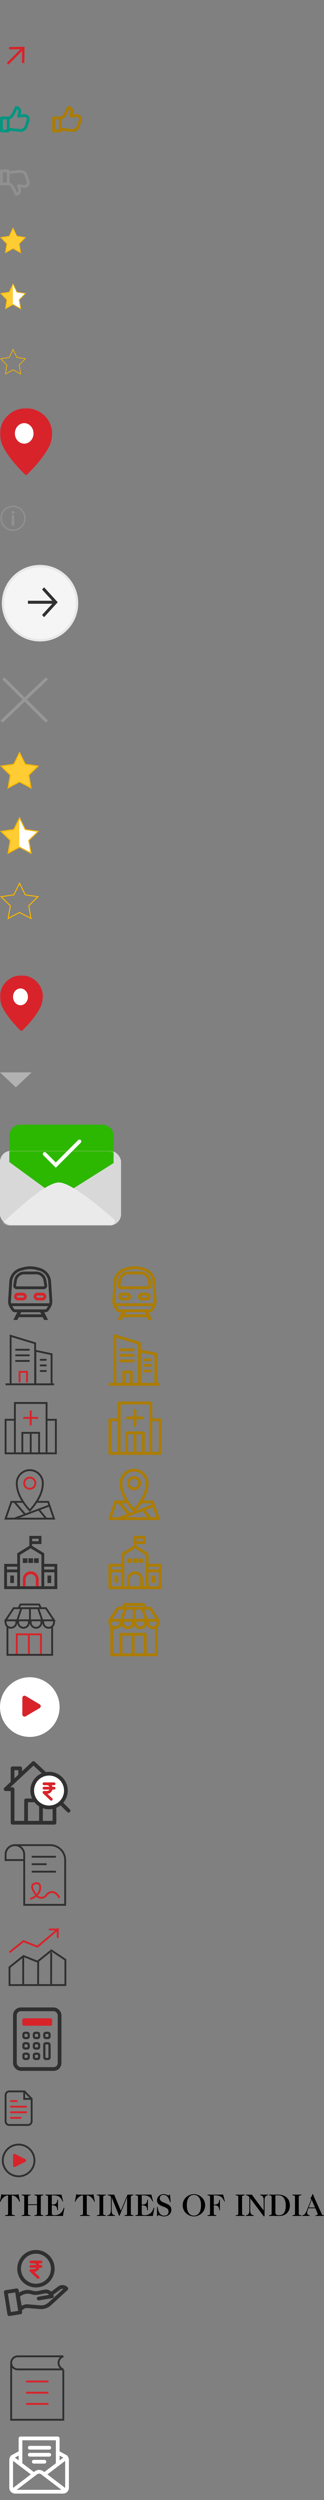 <?xml version="1.0" encoding="UTF-8"?>
<svg width="174px" height="1340px" viewBox="0 0 174 1340" version="1.1" xmlns="http://www.w3.org/2000/svg" xmlns:xlink="http://www.w3.org/1999/xlink">
    <rect x="0" y="0" width="174" height="1340" fill="#808080" stroke="none"/>
    <title>locality__detail__sprite_v2</title>
    <defs>
        <rect id="path-1" x="0" y="0" width="30" height="30"></rect>
        <rect id="path-3" x="0" y="0" width="30" height="30"></rect>
        <rect id="path-5" x="0" y="0" width="36" height="36"></rect>
        <rect id="path-7" x="0" y="0" width="36" height="36"></rect>
        <rect id="path-9" x="0" y="0" width="36" height="36"></rect>
        <rect id="path-11" x="0" y="0" width="36" height="36"></rect>
        <linearGradient x1="49.2%" y1="50%" x2="49.551%" y2="50%" id="linearGradient-13">
            <stop stop-color="#FFCC33" offset="0%"></stop>
            <stop stop-color="#FFFFFF" offset="100%"></stop>
        </linearGradient>
        <linearGradient x1="49.2%" y1="50%" x2="49.551%" y2="50%" id="linearGradient-14">
            <stop stop-color="#FFCC33" offset="0%"></stop>
            <stop stop-color="#FFFFFF" offset="100%"></stop>
        </linearGradient>
        <rect id="path-15" x="0" y="0" width="65" height="40" rx="6"></rect>
        <rect id="path-17" x="0" y="0" width="65" height="40" rx="6"></rect>
        <path d="M25.011,0.018 L28.875,2.103 C29.568,2.477 30,3.201 30,3.989 L30,18.903 C30,20.086 29.04,21.046 27.857,21.046 L2.143,21.046 C0.959,21.046 0,20.087 0,18.903 L0,3.989 C0,3.2 0.432,2.477 1.125,2.103 L5.023,0" id="path-19"></path>
        <path d="M25.011,0.018 L28.875,2.103 C29.568,2.477 30,3.201 30,3.989 L30,18.903 C30,20.086 29.04,21.046 27.857,21.046 L2.143,21.046 C0.959,21.046 0,20.087 0,18.903 L0,3.989 C0,3.2 0.432,2.477 1.125,2.103 L5.023,0" id="path-21"></path>
    </defs>
    <g id="locality__detail__sprite_v2" stroke="none" stroke-width="1" fill="none" fill-rule="evenodd">
        <g transform="translate(0, 21)">
            <g id="Group-2">
                <g id="Group" transform="translate(3, 839)">
                    <g id="icon/rail" transform="translate(13, 13.5) scale(-1, 1) translate(-13, -13.5) ">
                        <line x1="13.5" y1="16.5" x2="13.5" y2="27" id="Path-6" stroke="#D8232A"></line>
                        <rect id="Rectangle" stroke="#D8232A" x="7" y="16" width="13" height="11"></rect>
                        <polyline id="Path" stroke="#303030" points="25 12 25 27 1 27 1 12"></polyline>
                        <polygon id="Rectangle" stroke="#303030" points="4.333 2 21.667 2 26 8.5 1.77635684e-15 8.5"></polygon>
                        <polygon id="Rectangle" stroke="#303030" points="8 0 18 0 19 2 7 2"></polygon>
                        <g id="Group" transform="translate(0, 8.5)" stroke="#303030">
                            <path d="M0,0 L5.778,0 L5.778,1.111 C5.778,2.707 4.484,4 2.889,4 C1.293,4 0,2.707 0,1.111 L0,0 L0,0 Z" id="Rectangle"></path>
                            <path d="M6.741,0 L12.519,0 L12.519,1.111 C12.519,2.707 11.225,4 9.63,4 C8.034,4 6.741,2.707 6.741,1.111 L6.741,0 L6.741,0 Z" id="Rectangle-Copy"></path>
                            <path d="M13.481,0 L19.259,0 L19.259,1.111 C19.259,2.707 17.966,4 16.37,4 C14.775,4 13.481,2.707 13.481,1.111 L13.481,0 L13.481,0 Z" id="Rectangle-Copy-2"></path>
                            <path d="M20.222,0 L26,0 L26,1.111 C26,2.707 24.707,4 23.111,4 C21.516,4 20.222,2.707 20.222,1.111 L20.222,0 L20.222,0 Z" id="Rectangle-Copy-2"></path>
                        </g>
                        <line x1="6.32" y1="8.5" x2="8.516" y2="2" id="Path-2" stroke="#303030"></line>
                        <line x1="12.92" y1="8.5" x2="12.92" y2="2" id="Path-2-Copy" stroke="#303030"></line>
                        <line x1="19.72" y1="8.5" x2="17.516" y2="2" id="Path-2-Copy-2" stroke="#303030"></line>
                    </g>
                </g>
                <g id="Group" stroke-linecap="round" stroke-linejoin="round" transform="translate(59, 839)" stroke="#AB7C00" stroke-width="1.5">
                    <g id="icon/rail-copy" transform="translate(13, 13.5) scale(-1, 1) translate(-13, -13.5) ">
                        <line x1="13.5" y1="16.5" x2="13.5" y2="27" id="Path-6"></line>
                        <rect id="Rectangle" x="7" y="16" width="13" height="11"></rect>
                        <polyline id="Path" points="25 12 25 27 1 27 1 12"></polyline>
                        <polygon id="Rectangle" points="4.333 2 21.667 2 26 8.5 1.77635684e-15 8.5"></polygon>
                        <polygon id="Rectangle" points="8 0 18 0 19 2 7 2"></polygon>
                        <g id="Group" transform="translate(0, 8.5)">
                            <path d="M0,0 L5.778,0 L5.778,1.111 C5.778,2.707 4.484,4 2.889,4 C1.293,4 0,2.707 0,1.111 L0,0 L0,0 Z" id="Rectangle"></path>
                            <path d="M6.741,0 L12.519,0 L12.519,1.111 C12.519,2.707 11.225,4 9.63,4 C8.034,4 6.741,2.707 6.741,1.111 L6.741,0 L6.741,0 Z" id="Rectangle-Copy"></path>
                            <path d="M13.481,0 L19.259,0 L19.259,1.111 C19.259,2.707 17.966,4 16.37,4 C14.775,4 13.481,2.707 13.481,1.111 L13.481,0 L13.481,0 Z" id="Rectangle-Copy-2"></path>
                            <path d="M20.222,0 L26,0 L26,1.111 C26,2.707 24.707,4 23.111,4 C21.516,4 20.222,2.707 20.222,1.111 L20.222,0 L20.222,0 Z" id="Rectangle-Copy-2"></path>
                        </g>
                        <line x1="6.32" y1="8.5" x2="8.516" y2="2" id="Path-2"></line>
                        <line x1="12.92" y1="8.5" x2="12.92" y2="2" id="Path-2-Copy"></line>
                        <line x1="19.72" y1="8.5" x2="17.516" y2="2" id="Path-2-Copy-2"></line>
                    </g>
                </g>
                <g id="Group-40" transform="translate(3, 803)">
                    <polyline id="Path" stroke="#303030" stroke-width="1.5" points="20.25 15 27 15 27 27 0 27 0 15 6.75 15"></polyline>
                    <polyline id="Path" stroke="#303030" stroke-width="1.5" points="20.25 18 27 18 27 27 0 27 0 18 6.75 18"></polyline>
                    <path d="M13.5,19 C15.433,19 17,20.567 17,22.5 L17,27 L17,27 L10,27 L10,22.5 C10,20.567 11.567,19 13.5,19 Z" id="Rectangle" stroke="#D8232A" stroke-width="1.5"></path>
                    <polygon id="Rectangle" stroke="#303030" stroke-width="1.5" points="7 9 13.5 5 20 9 20 27 7 27"></polygon>
                    <rect id="Rectangle" stroke="#303030" stroke-width="1.5" x="10" y="12" width="1" height="1"></rect>
                    <rect id="Rectangle-Copy-10" stroke="#303030" stroke-width="1.5" x="13" y="12" width="1" height="1"></rect>
                    <rect id="Rectangle-Copy-12" stroke="#303030" stroke-width="1.5" x="16" y="12" width="1" height="1"></rect>
                    <rect id="Rectangle-Copy-5" stroke="#303030" x="23" y="21" width="1" height="3"></rect>
                    <rect id="Rectangle-Copy-9" stroke="#303030" x="3" y="21" width="1" height="3"></rect>
                    <polygon id="Rectangle" stroke="#303030" stroke-width="1.5" points="13.5 0 18.5 0 18.5 2.855 13.5 2.855 13.5 5 13.5 2.855"></polygon>
                </g>
                <g id="Group" stroke-linecap="round" stroke-linejoin="round" transform="translate(59, 803)" stroke="#AB7C00">
                    <g id="Group-40">
                        <polyline id="Path" stroke-width="1.5" points="20.25 15 27 15 27 27 0 27 0 15 6.75 15"></polyline>
                        <polyline id="Path" stroke-width="1.5" points="20.25 18 27 18 27 27 0 27 0 18 6.75 18"></polyline>
                        <path d="M13.5,19 C15.433,19 17,20.567 17,22.5 L17,27 L17,27 L10,27 L10,22.5 C10,20.567 11.567,19 13.5,19 Z" id="Rectangle" stroke-width="1.5"></path>
                        <polygon id="Rectangle" stroke-width="1.5" points="7 9 13.5 5 20 9 20 27 7 27"></polygon>
                        <rect id="Rectangle" stroke-width="1.5" x="10" y="12" width="1" height="1"></rect>
                        <rect id="Rectangle-Copy-10" stroke-width="1.5" x="13" y="12" width="1" height="1"></rect>
                        <rect id="Rectangle-Copy-12" stroke-width="1.5" x="16" y="12" width="1" height="1"></rect>
                        <rect id="Rectangle-Copy-5" x="23" y="21" width="1" height="3"></rect>
                        <rect id="Rectangle-Copy-9" x="3" y="21" width="1" height="3"></rect>
                        <polygon id="Rectangle" stroke-width="1.5" points="13.5 0 18.5 0 18.5 2.855 13.5 2.855 13.5 5 13.5 2.855"></polygon>
                    </g>
                </g>
                <g id="Group" transform="translate(3, 767)">
                    <polyline id="Path" stroke="#303030" points="16.748 17 22.88 17 26 26 0 26 3.12 17 9.223 17"></polyline>
                    <path d="M4.715,26 L23.333,19.046 M21.833,26 L17.881,21.182 M10.524,23.793 L4.715,17" id="Shape" stroke="#303030"></path>
                    <circle id="Oval" stroke="#D8232A" cx="13" cy="7" r="3"></circle>
                    <path d="M13,21.617 C17.667,16.45 20,11.577 20,7 C20,3.134 16.866,0 13,0 C9.134,0 6,3.134 6,7 C6,11.577 8.333,16.45 13,21.617 Z" id="Oval" stroke="#303030"></path>
                </g>
                <g id="Group" stroke-linecap="round" stroke-linejoin="round" transform="translate(59, 767)" stroke="#AB7C00" stroke-width="1.5">
                    <g id="icon/rail-copy-3">
                        <polyline id="Path" points="16.748 17 22.88 17 26 26 0 26 3.12 17 9.223 17"></polyline>
                        <path d="M4.715,26 L23.333,19.046 M21.833,26 L17.881,21.182 M10.524,23.793 L4.715,17" id="Shape"></path>
                        <circle id="Oval" cx="13" cy="7" r="3"></circle>
                        <path d="M13,21.617 C17.667,16.45 20,11.577 20,7 C20,3.134 16.866,0 13,0 C9.134,0 6,3.134 6,7 C6,11.577 8.333,16.45 13,21.617 Z" id="Oval"></path>
                    </g>
                </g>
                <g id="Group" transform="translate(3, 731)">
                    <line x1="13.5" y1="16.5" x2="13.5" y2="27" id="Path-6" stroke="#303030"></line>
                    <polyline id="Path" stroke="#303030" points="22.25 9 27 9 27 27 0 27 0 9 4.75 9"></polyline>
                    <rect id="Rectangle" stroke="#303030" x="9" y="16" width="9" height="11"></rect>
                    <polygon id="Rectangle" stroke="#303030" points="5 0 22 0 22 27 5 27"></polygon>
                    <path d="M13.5,4 L13.5,12 M17.5,8 L9.5,8" id="Shape" stroke="#D8232A"></path>
                </g>
                <g id="Group" stroke-linecap="round" stroke-linejoin="round" transform="translate(59, 731)" stroke="#AB7C00" stroke-width="1.5">
                    <g id="icon/rail-copy-4">
                        <line x1="13.5" y1="16.5" x2="13.5" y2="27" id="Path-6"></line>
                        <polyline id="Path" points="22.25 9 27 9 27 27 0 27 0 9 4.75 9"></polyline>
                        <rect id="Rectangle" x="9" y="16" width="9" height="11"></rect>
                        <polygon id="Rectangle" points="5 0 22 0 22 27 5 27"></polygon>
                        <path d="M13.5,4 L13.5,12 M17.5,8 L9.5,8" id="Shape"></path>
                    </g>
                </g>
                <g id="Group" transform="translate(3, 695)">
                    <polygon id="Rectangle" stroke="#303030" stroke-linecap="round" points="2.705 0 15.871 4 15.871 26 26.041 26 15.871 26 2.705 26 0 26 2.705 26"></polygon>
                    <polyline id="Path" stroke="#D8232A" stroke-linecap="square" points="7.505 24.502 7.505 19.302 11.505 19.302 11.505 24.502"></polyline>
                    <line x1="5.632" y1="7.469" x2="12.505" y2="7.469" id="Path-6" stroke="#303030" stroke-linecap="round"></line>
                    <line x1="18.832" y1="12.866" x2="21.605" y2="12.866" id="Path-6-Copy-3" stroke="#303030" stroke-linecap="round"></line>
                    <line x1="5.632" y1="10.469" x2="12.505" y2="10.469" id="Path-6-Copy" stroke="#303030" stroke-linecap="round"></line>
                    <line x1="18.832" y1="15.866" x2="21.605" y2="15.866" id="Path-6-Copy-4" stroke="#303030" stroke-linecap="round"></line>
                    <line x1="5.632" y1="13.469" x2="12.505" y2="13.469" id="Path-6-Copy-2" stroke="#303030" stroke-linecap="round"></line>
                    <line x1="18.832" y1="18.866" x2="21.605" y2="18.866" id="Path-6-Copy-5" stroke="#303030" stroke-linecap="round"></line>
                    <polygon id="Rectangle" stroke="#303030" stroke-linecap="round" points="16 8 24.7 9.866 24.7 26 16 26"></polygon>
                </g>
                <g id="Group" stroke-linejoin="round" transform="translate(59, 695)" stroke="#AB7C00" stroke-width="1.5">
                    <g id="icon/rail-copy-5">
                        <polygon id="Rectangle" stroke-linecap="round" points="2.705 0 15.871 4 15.871 26 26.041 26 15.871 26 2.705 26 0 26 2.705 26"></polygon>
                        <polyline id="Path" stroke-linecap="square" points="7.505 24.502 7.505 19.302 11.505 19.302 11.505 24.502"></polyline>
                        <line x1="5.632" y1="7.469" x2="12.505" y2="7.469" id="Path-6" stroke-linecap="round"></line>
                        <line x1="18.832" y1="12.866" x2="21.605" y2="12.866" id="Path-6-Copy-3" stroke-linecap="round"></line>
                        <line x1="5.632" y1="10.469" x2="12.505" y2="10.469" id="Path-6-Copy" stroke-linecap="round"></line>
                        <line x1="18.832" y1="15.866" x2="21.605" y2="15.866" id="Path-6-Copy-4" stroke-linecap="round"></line>
                        <line x1="5.632" y1="13.469" x2="12.505" y2="13.469" id="Path-6-Copy-2" stroke-linecap="round"></line>
                        <line x1="18.832" y1="18.866" x2="21.605" y2="18.866" id="Path-6-Copy-5" stroke-linecap="round"></line>
                        <polygon id="Rectangle" stroke-linecap="round" points="16 8 24.7 9.866 24.7 26 16 26"></polygon>
                    </g>
                </g>
                <g id="Group-84" transform="translate(5, 658.5)">
                    <path d="M6.159,0.876 L7.603,0.483 C9.97,-0.161 12.465,-0.161 14.831,0.483 L16.275,0.876 C19.3,1.699 21.467,4.355 21.666,7.484 L22.321,17.776 C22.395,18.93 22.094,20.077 21.463,21.046 L20.536,22.47 C20.282,22.86 19.848,23.095 19.383,23.095 L11.217,23.095 L11.217,23.095 L3.052,23.095 C2.586,23.095 2.152,22.86 1.898,22.47 L0.971,21.046 C0.341,20.077 0.04,18.93 0.113,17.776 L0.768,7.484 C0.967,4.355 3.134,1.699 6.159,0.876 Z" id="Rectangle" stroke="#303030" stroke-width="1.5"></path>
                    <polygon id="Combined-Shape" stroke="#303030" points="6 23.5 5 25.5 18 25.5 17 23.5 18 23.5 20 27.5 19 27.5 18.249 25.999 4.751 25.999 4 27.5 3 27.5 5 23.5"></polygon>
                    <path d="M19.107,6.749 L19.546,9.483 C19.642,10.083 19.234,10.648 18.633,10.745 C18.575,10.754 18.517,10.759 18.459,10.759 L3.976,10.759 C3.368,10.759 2.875,10.266 2.875,9.657 C2.875,9.599 2.879,9.541 2.889,9.483 L3.327,6.749 C3.692,4.48 5.65,2.811 7.948,2.811 L14.487,2.811 C16.785,2.811 18.743,4.48 19.107,6.749 Z" id="Rectangle" stroke="#303030" stroke-width="1.5"></path>
                    <line x1="0" y1="19.829" x2="22.434" y2="19.829" id="Path" stroke="#303030" stroke-width="1.5"></line>
                    <rect id="Rectangle-Copy-6" stroke="#D8232A" stroke-width="1.5" x="3.303" y="14.151" width="5.333" height="2.615" rx="1.308"></rect>
                    <rect id="Rectangle-Copy-7" stroke="#D8232A" stroke-width="1.5" x="13.798" y="14.151" width="5.333" height="2.615" rx="1.308"></rect>
                </g>
                <g id="Group-84" transform="translate(61, 658.5)" stroke="#AB7C00">
                    <path d="M6.159,0.876 L7.603,0.483 C9.97,-0.161 12.465,-0.161 14.831,0.483 L16.275,0.876 C19.3,1.699 21.467,4.355 21.666,7.484 L22.321,17.776 C22.395,18.93 22.094,20.077 21.463,21.046 L20.536,22.47 C20.282,22.86 19.848,23.095 19.383,23.095 L11.217,23.095 L11.217,23.095 L3.052,23.095 C2.586,23.095 2.152,22.86 1.898,22.47 L0.971,21.046 C0.341,20.077 0.04,18.93 0.113,17.776 L0.768,7.484 C0.967,4.355 3.134,1.699 6.159,0.876 Z" id="Rectangle" stroke-width="1.5"></path>
                    <polygon id="Combined-Shape" points="6 23.5 5 25.5 18 25.5 17 23.5 18 23.5 20 27.5 19 27.5 18.249 25.999 4.751 25.999 4 27.5 3 27.5 5 23.5"></polygon>
                    <path d="M19.107,6.749 L19.546,9.483 C19.642,10.083 19.234,10.648 18.633,10.745 C18.575,10.754 18.517,10.759 18.459,10.759 L3.976,10.759 C3.368,10.759 2.875,10.266 2.875,9.657 C2.875,9.599 2.879,9.541 2.889,9.483 L3.327,6.749 C3.692,4.48 5.65,2.811 7.948,2.811 L14.487,2.811 C16.785,2.811 18.743,4.48 19.107,6.749 Z" id="Rectangle" stroke-width="1.5"></path>
                    <line x1="0" y1="19.829" x2="22.434" y2="19.829" id="Path" stroke-width="1.5"></line>
                    <rect id="Rectangle-Copy-6" stroke-width="1.5" x="3.303" y="14.151" width="5.333" height="2.615" rx="1.308"></rect>
                    <rect id="Rectangle-Copy-7" stroke-width="1.5" x="13.798" y="14.151" width="5.333" height="2.615" rx="1.308"></rect>
                </g>
                <g id="Group">
                    <rect id="Rectangle" x="0" y="280.808" width="44" height="44"></rect>
                    <circle id="Oval" fill="#F5F5F5" fill-rule="nonzero" cx="21.5" cy="302.308" r="20.5"></circle>
                    <path d="M21.5,322.808 C32.822,322.808 42,313.629 42,302.308 C42,290.986 32.822,281.808 21.5,281.808 C10.178,281.808 1,290.986 1,302.308 C1,313.629 10.178,322.808 21.5,322.808 Z M21.5,321.555 C10.87,321.555 2.253,312.938 2.253,302.308 C2.253,291.678 10.87,283.061 21.5,283.061 C32.13,283.061 40.747,291.678 40.747,302.308 C40.747,312.938 32.13,321.555 21.5,321.555 Z" id="Shape" fill="#E8E8E8" fill-rule="nonzero"></path>
                    <path d="M23.172,295.845 L22.189,295.393 L22.189,296.742 L23.172,295.845 L23.172,295.845 Z M22.189,309.808 L23.804,309.808 L23.804,296.742 L29.802,302.213 L30.997,301.123 L22.993,293.808 L14.997,301.123 L16.192,302.213 L22.189,296.742 L22.189,309.808 L22.189,309.808 Z M23.804,296.742 L23.804,295.393 L22.822,295.845 L23.804,296.742 L23.804,296.742 Z M29.717,300.67 L29.409,300.951 L29.802,301.403 L30.077,301.085 L29.717,300.67 L29.717,300.67 Z M22.997,294.384 L22.624,294.725 L22.624,295.768 L23.386,295.07 L22.6,295.071 L23.369,295.774 L23.369,294.725 L22.997,294.384 L22.997,294.384 Z M22.779,309.202 L23.214,309.202 L23.214,308.597 L22.779,308.597 L22.779,309.202 L22.779,309.202 Z M16.192,301.403 L16.584,300.951 L16.277,300.67 L15.916,301.085 L16.192,301.403 L16.192,301.403 Z" id="Shape" fill="#303030" fill-rule="nonzero" transform="translate(22.997, 301.808) rotate(90) translate(-22.997, -301.808) "></path>
                    <g id="Path-Clipped" transform="translate(0, 501.808)">
                        <mask id="mask-2" fill="white">
                            <use xlink:href="#path-1"></use>
                        </mask>
                        <g id="path-1"></g>
                        <path d="M11.5,-3.25260652e-19 C5.15,-3.25260652e-19 0,5.078 0,11.342 C0,11.464 0.057,14.379 1.046,16.457 C3.878,22.901 11.49,30.036 11.5,30 C11.513,30.024 19.092,22.928 21.938,16.495 C22.783,14.97 23,11.59 23,11.341 C23.001,5.077 17.851,-0 11.5,-0 L11.5,-3.25260652e-19 Z" id="Path" fill="#D8232A" fill-rule="nonzero" mask="url(#mask-2)"></path>
                    </g>
                    <g id="Path-Clipped" transform="translate(0, 501.808)">
                        <mask id="mask-4" fill="white">
                            <use xlink:href="#path-3"></use>
                        </mask>
                        <g id="path-3"></g>
                        <path d="M7,11.5 C7,13.985 8.791,16 11,16 C13.209,16 15,13.985 15,11.5 C15,9.014 13.209,7 11,7 C8.791,7 7,9.014 7,11.5 Z" id="Path" fill="#FFFFFF" fill-rule="nonzero" mask="url(#mask-4)"></path>
                    </g>
                    <g id="Path-Clipped" transform="translate(0, 197.808)">
                        <mask id="mask-6" fill="white">
                            <use xlink:href="#path-5"></use>
                        </mask>
                        <g id="path-5"></g>
                        <path d="M13.999,-0 C6.268,-0 0,6.093 0,13.611 C0,13.757 0.07,17.255 1.273,19.75 C4.721,27.482 13.987,36.044 13.999,36 C14.015,36.029 23.242,27.514 26.706,19.796 C27.735,17.966 27.999,13.909 27.999,13.61 C28,6.093 21.731,-0 13.998,-0 L13.999,-0 Z" id="Path" fill="#D8232A" fill-rule="nonzero" mask="url(#mask-6)"></path>
                    </g>
                    <g id="Path-Clipped" transform="translate(0, 197.808)">
                        <mask id="mask-8" fill="white">
                            <use xlink:href="#path-7"></use>
                        </mask>
                        <g id="path-7"></g>
                        <path d="M8,13.5 C8,16.537 10.239,19 13,19 C15.761,19 18,16.537 18,13.5 C18,10.462 15.761,8 13,8 C10.239,8 8,10.462 8,13.5 Z" id="Path" fill="#FFFFFF" fill-rule="nonzero" mask="url(#mask-8)"></path>
                    </g>
                    <g id="Path-Clipped" transform="translate(0, 197.808)">
                        <mask id="mask-10" fill="white">
                            <use xlink:href="#path-9"></use>
                        </mask>
                        <g id="path-9"></g>
                        <polygon id="Path" fill="#D8232A" fill-rule="nonzero" mask="url(#mask-10)" transform="translate(8.298, -188.845) rotate(-45) translate(-8.298, 188.845) " points="2.339 -189.474 14.257 -189.474 14.257 -188.216 2.339 -188.216"></polygon>
                    </g>
                    <g id="Path-Clipped" transform="translate(0, 197.808)">
                        <mask id="mask-12" fill="white">
                            <use xlink:href="#path-11"></use>
                        </mask>
                        <g id="path-11"></g>
                        <polygon id="Path" fill="#D8232A" fill-rule="nonzero" mask="url(#mask-12)" transform="translate(10.76, -191.084) rotate(-45) translate(-10.76, 191.084) " points="8.098 -185.15 7.185 -186.04 12.509 -191.232 7.49 -196.128 8.402 -197.018 14.334 -191.232"></polygon>
                    </g>
                    <g id="Shape" transform="translate(0.219, 250.026)" fill="#909090" fill-rule="nonzero">
                        <path d="M6.781,13.562 C10.526,13.562 13.562,10.526 13.562,6.781 C13.562,3.036 10.526,-3.60822483e-16 6.781,-3.60822483e-16 C3.036,-3.60822483e-16 1.11022302e-16,3.036 1.11022302e-16,6.781 C1.11022302e-16,10.526 3.036,13.562 6.781,13.562 Z M6.781,12.781 C3.467,12.781 0.781,10.095 0.781,6.781 C0.781,3.467 3.467,0.781 6.781,0.781 C10.095,0.781 12.781,3.467 12.781,6.781 C12.781,10.095 10.095,12.781 6.781,12.781 Z"></path>
                        <path d="M5.978,3.632 C5.978,3.142 6.245,2.897 6.781,2.897 C7.317,2.897 7.585,3.142 7.585,3.632 C7.585,3.865 7.518,4.046 7.384,4.176 C7.25,4.306 7.049,4.371 6.781,4.371 C6.245,4.371 5.978,4.124 5.978,3.632 L5.978,3.632 Z M7.451,10.665 L5.978,10.665 L5.978,5.04 L7.451,5.04 L7.451,10.665 Z"></path>
                    </g>
                    <rect id="Rectangle" x="0" y="340.808" width="26" height="26"></rect>
                    <g id="Path" transform="translate(0.25, 342.032)" fill="#979797" fill-rule="nonzero">
                        <polygon points="1.003 1.153 24.363 24.338 25.512 23.198 2.152 0.012"></polygon>
                        <polygon transform="translate(12.75, 12.175) scale(-1, 1) rotate(-180) translate(-12.75, -12.175) " points="1.77635684e-15 1.165 24.375 24.35 25.5 23.186 1.124 0"></polygon>
                    </g>
                    <rect id="Rectangle" x="0" y="548.808" width="18" height="18"></rect>
                    <polygon id="Path" fill="#B2B2B2" fill-rule="nonzero" points="0 553.808 17 553.808 8.5 561.808"></polygon>
                    <polygon id="Path" fill="url(#linearGradient-13)" fill-rule="nonzero" points="10.5 433.388 4.011 436.808 5.25 429.568 0 424.448 7.255 423.388 10.5 416.808 13.745 423.388 21 424.448 15.75 429.568 16.989 436.808"></polygon>
                    <path d="M10.5,433.388 L4.011,436.804 L5.25,429.568 L0,424.443 L7.255,423.388 L10.5,416.804 L13.745,423.388 L21,424.443 L15.75,429.568 L16.989,436.804 L10.5,433.388 Z M10.5,432.769 L16.263,435.803 L15.162,429.377 L19.825,424.826 L13.382,423.888 L10.5,418.041 L7.618,423.888 L1.175,424.826 L5.838,429.377 L4.737,435.803 L10.5,432.769 Z" id="Shape" fill="#F7B500" fill-rule="nonzero"></path>
                    <polygon id="Path" fill="#FFCC33" fill-rule="nonzero" points="10.5 398.388 4.011 401.808 5.25 394.568 0 389.448 7.255 388.388 10.5 381.808 13.745 388.388 21 389.448 15.75 394.568 16.989 401.808"></polygon>
                    <path d="M10.5,398.388 L4.011,401.804 L5.25,394.568 L0,389.443 L7.255,388.388 L10.5,381.804 L13.745,388.388 L21,389.443 L15.75,394.568 L16.989,401.804 L10.5,398.388 Z M10.5,397.769 L16.263,400.803 L15.162,394.377 L19.825,389.826 L13.382,388.888 L10.5,383.041 L7.618,388.888 L1.175,389.826 L5.838,394.377 L4.737,400.803 L10.5,397.769 Z" id="Shape" fill="#F7B500" fill-rule="nonzero"></path>
                    <path d="M10.5,468.388 L4.011,471.804 L5.25,464.568 L0,459.443 L7.255,458.388 L10.5,451.804 L13.745,458.388 L21,459.443 L15.75,464.568 L16.989,471.804 L10.5,468.388 Z M10.5,467.769 L16.263,470.803 L15.162,464.377 L19.825,459.826 L13.382,458.888 L10.5,453.041 L7.618,458.888 L1.175,459.826 L5.838,464.377 L4.737,470.803 L10.5,467.769 Z" id="Shape" fill="#F7B500" fill-rule="nonzero"></path>
                    <polygon id="Path" fill="url(#linearGradient-14)" fill-rule="nonzero" points="7 142.418 2.674 144.808 3.5 139.738 0 136.158 4.837 135.418 7 130.808 9.163 135.418 14 136.158 10.5 139.738 11.326 144.808"></polygon>
                    <path d="M7,142.418 L2.674,144.809 L3.5,139.744 L3.99999999e-05,136.157 L4.837,135.418 L7,130.809 L9.163,135.418 L14,136.157 L10.5,139.744 L11.326,144.809 L7,142.418 L7,142.418 Z M7,141.985 L10.842,144.109 L10.108,139.61 L13.217,136.424 L8.921,135.768 L7,131.675 L5.079,135.768 L0.783,136.424 L3.892,139.61 L3.158,144.109 L7,141.985 L7,141.985 Z" id="Shape" fill="#F7B500" fill-rule="nonzero"></path>
                    <polygon id="Path" fill="#FFCC33" fill-rule="nonzero" points="7 112.418 2.674 114.808 3.5 109.738 0 106.158 4.837 105.418 7 100.808 9.163 105.418 14 106.158 10.5 109.738 11.326 114.808"></polygon>
                    <path d="M7,112.418 L2.674,114.809 L3.5,109.744 L3.99999999e-05,106.157 L4.837,105.418 L7,100.809 L9.163,105.418 L14,106.157 L10.5,109.744 L11.326,114.809 L7,112.418 L7,112.418 Z M7,111.985 L10.842,114.109 L10.108,109.61 L13.217,106.424 L8.921,105.768 L7,101.675 L5.079,105.768 L0.783,106.424 L3.892,109.61 L3.158,114.109 L7,111.985 L7,111.985 Z" id="Shape" fill="#F7B500" fill-rule="nonzero"></path>
                    <path d="M7,177.418 L2.674,179.809 L3.5,174.744 L3.99999999e-05,171.157 L4.837,170.418 L7,165.809 L9.163,170.418 L14,171.157 L10.5,174.744 L11.326,179.809 L7,177.418 L7,177.418 Z M7,176.985 L10.842,179.109 L10.108,174.61 L13.217,171.424 L8.921,170.768 L7,166.675 L5.079,170.768 L0.783,171.424 L3.892,174.61 L3.158,179.109 L7,176.985 L7,176.985 Z" id="Shape" fill="#F7B500" fill-rule="nonzero"></path>
                    <g id="c-link" transform="translate(8.742, 8.742) rotate(-45) translate(-8.742, -8.742) translate(2.313, 2.808)" fill="#D8232A" fill-rule="nonzero">
                        <polygon id="c" points="6.925 1.53e-05 12.857 5.786 6.621 11.868 5.708 10.978 10.394 6.406 -2.77555756e-16 6.406 -2.77555756e-16 5.147 10.377 5.147 6.012 0.89 6.925 2.73429012e-16"></polygon>
                    </g>
                    <g transform="translate(0, 581.808)">
                        <rect id="Rectangle" fill="#D8D8D8" fill-rule="nonzero" x="0" y="14" width="65" height="40" rx="6"></rect>
                        <path d="M11,0 L55,0 C58.314,0 61,2.686 61,6 L61,20.589 L39.715,34 L24.098,34 L5,20.049 L5,6 C5,2.686 7.686,0 11,0 Z" id="Path" fill="#2CB700" fill-rule="nonzero"></path>
                        <g transform="translate(0, 14)">
                            <g id="b-link" fill="#D8D8D8" fill-rule="nonzero">
                                <rect id="b" x="0" y="0" width="65" height="40" rx="6"></rect>
                            </g>
                            <g id="Path-Clipped">
                                <mask id="mask-16" fill="white">
                                    <use xlink:href="#path-15"></use>
                                </mask>
                                <g id="path-15"></g>
                                <path d="M11,-14 L55,-14 C58.314,-14 61,-11.314 61,-8 L61,6.589 L39.715,20 L24.098,20 L5,6.049 L5,-8 C5,-11.314 7.686,-14 11,-14 Z" id="Path" fill="#2CB700" fill-rule="nonzero" mask="url(#mask-16)"></path>
                            </g>
                            <g id="Path-Clipped">
                                <mask id="mask-18" fill="white">
                                    <use xlink:href="#path-17"></use>
                                </mask>
                                <g id="path-17"></g>
                                <path d="M31.601,17 C36.225,17 46.026,23.496 61.005,36.489 C61.839,37.213 61.929,38.476 61.205,39.31 C60.825,39.748 60.274,40 59.695,40 L0.001,40 C16.045,24.667 26.579,17 31.602,17 L31.601,17 Z" id="Path" fill="#EAEAEA" fill-rule="nonzero" mask="url(#mask-18)"></path>
                            </g>
                        </g>
                        <path d="M24.707,15.018 C24.316,14.627 23.683,14.627 23.293,15.018 C22.902,15.409 22.902,16.042 23.293,16.432 L29.972,23.111 L43.376,9.707 C43.767,9.317 43.767,8.684 43.376,8.293 C42.986,7.903 42.352,7.903 41.962,8.293 L29.972,20.283 L24.707,15.018 L24.707,15.018 Z" id="Path" fill="#FFFFFF" fill-rule="nonzero"></path>
                    </g>
                </g>
                <g id="Group" transform="translate(0.8, 36.6)" stroke="#009681" stroke-width="1.5">
                    <g transform="translate(0, 0)">
                        <path d="M0,5.604 C1.505,5.601 2.837,5.601 3.996,5.604 C5.122,5.601 6.42,3.733 7.891,0 C9.035,0.098 9.884,1.105 9.786,2.249 C9.775,2.37 9.755,2.489 9.723,2.606 L9.171,4.683 L9.171,4.683 L12.127,4.308 C13.221,4.168 14.222,4.943 14.361,6.038 C14.398,6.33 14.37,6.627 14.279,6.907 L13.232,10.13 C12.765,11.568 11.355,12.483 9.851,12.324 L3.6,11.659 L3.6,11.659 L3.6,12.598 L0,12.598 L0,5.604 Z" id="Path-5" stroke-linejoin="round"></path>
                        <line x1="3.607" y1="5.6" x2="3.6" y2="11.6" id="Path-7"></line>
                    </g>
                </g>
                <g id="Group" transform="translate(28.8, 36.6)" stroke="#AB7C00" stroke-width="1.5">
                    <g transform="translate(0, 0)">
                        <path d="M0,5.604 C1.505,5.601 2.837,5.601 3.996,5.604 C5.122,5.601 6.42,3.733 7.891,0 C9.035,0.098 9.884,1.105 9.786,2.249 C9.775,2.37 9.755,2.489 9.723,2.606 L9.171,4.683 L9.171,4.683 L12.127,4.308 C13.221,4.168 14.222,4.943 14.361,6.038 C14.398,6.33 14.37,6.627 14.279,6.907 L13.232,10.13 C12.765,11.568 11.355,12.483 9.851,12.324 L3.6,11.659 L3.6,11.659 L3.6,12.598 L0,12.598 L0,5.604 Z" id="Path-5" stroke-linejoin="round"></path>
                        <line x1="3.607" y1="5.6" x2="3.6" y2="11.6" id="Path-7"></line>
                    </g>
                </g>
                <g id="Group" transform="translate(0.798, 70.6)" stroke="#909090" stroke-width="1.5">
                    <g id="icon/24/wallet" transform="translate(7.188, 6.299) scale(-1, 1) translate(-7.188, -6.299) ">
                        <g id="Group" transform="translate(7.188, 6.299) rotate(180) translate(-7.188, -6.299) translate(0, 0)">
                            <path d="M0,5.604 C1.505,5.601 2.837,5.601 3.996,5.604 C5.122,5.601 6.42,3.733 7.891,0 C9.035,0.098 9.884,1.105 9.786,2.249 C9.775,2.37 9.755,2.489 9.723,2.606 L9.171,4.683 L9.171,4.683 L12.127,4.308 C13.221,4.168 14.222,4.943 14.361,6.038 C14.398,6.33 14.37,6.627 14.279,6.907 L13.232,10.13 C12.765,11.568 11.355,12.483 9.851,12.324 L3.6,11.659 L3.6,11.659 L3.6,12.598 L0,12.598 L0,5.604 Z" id="Path-5" stroke-linejoin="round"></path>
                            <line x1="3.607" y1="5.6" x2="3.6" y2="11.6" id="Path-7"></line>
                        </g>
                    </g>
                </g>
                <g id="Group-34" transform="translate(0, 878)" fill-rule="nonzero">
                    <circle id="Oval" fill="#FFFFFF" cx="16" cy="16" r="16"></circle>
                    <path d="M12,19.952 L12,11.058 C12,10.411 12.524,9.886 13.171,9.886 C13.382,9.886 13.589,9.943 13.77,10.051 L21.295,14.519 C21.852,14.849 22.035,15.568 21.705,16.124 C21.604,16.294 21.461,16.435 21.291,16.536 L13.765,20.962 C13.208,21.29 12.49,21.104 12.162,20.546 C12.056,20.366 12,20.161 12,19.952 Z" id="Path" fill="#D8232A"></path>
                </g>
                <g id="Group" transform="translate(5.113, 1013.22)">
                    <g transform="translate(-0, -0)">
                        <polygon id="Path-7" stroke="#303030" points="-3.55271368e-15 29.78 30 29.78 30 16.219 22.5 11.219 15 17.219 7.5 14.219 -3.55271368e-15 20.219"></polygon>
                        <polyline id="Path" stroke="#D8232A" points="21.156 0 25.887 0 25.887 4.5 25.887 0 15 9.219 7.5 6.219 -3.55271368e-15 12.219"></polyline>
                        <line x1="7.344" y1="14.28" x2="7.344" y2="29.78" id="Path-9" stroke="#303030"></line>
                        <line x1="15.387" y1="17.28" x2="15.344" y2="29.78" id="Path-9-Copy" stroke="#303030"></line>
                        <line x1="22.387" y1="12.28" x2="22.344" y2="29.78" id="Path-9-Copy-2" stroke="#303030"></line>
                    </g>
                </g>
                <g id="Group-3" transform="translate(8, 1056)">
                    <rect id="Rectangle" stroke="#303030" stroke-width="2" stroke-linecap="round" stroke-linejoin="round" x="0" y="0" width="24" height="32" rx="3.2"></rect>
                    <rect id="Rectangle" fill="#D8232A" fill-rule="nonzero" x="4" y="4.8" width="16" height="4" rx="0.8"></rect>
                    <rect id="Rectangle-Copy" stroke="#303030" stroke-width="1.2" x="4.6" y="12.6" width="2.8" height="2.8" rx="0.8"></rect>
                    <rect id="Rectangle-Copy-2" stroke="#303030" stroke-width="1.2" x="10.2" y="12.6" width="2.8" height="2.8" rx="0.8"></rect>
                    <rect id="Rectangle-Copy-2" stroke="#303030" stroke-width="1.2" x="15.8" y="12.6" width="2.8" height="2.8" rx="0.8"></rect>
                    <rect id="Rectangle-Copy" stroke="#303030" stroke-width="1.2" x="4.6" y="18.2" width="2.8" height="2.8" rx="0.8"></rect>
                    <rect id="Rectangle-Copy-2" stroke="#303030" stroke-width="1.2" x="10.2" y="18.2" width="2.8" height="2.8" rx="0.8"></rect>
                    <rect id="Rectangle-Copy" stroke="#303030" stroke-width="1.2" x="4.6" y="23.8" width="2.8" height="2.8" rx="0.8"></rect>
                    <rect id="Rectangle-Copy-2" stroke="#303030" stroke-width="1.2" x="10.2" y="23.8" width="2.8" height="2.8" rx="0.8"></rect>
                    <rect id="Rectangle-Copy-2" stroke="#303030" stroke-width="1.2" x="15.8" y="18.2" width="2.8" height="8.4" rx="0.8"></rect>
                </g>
                <g id="Group" transform="translate(3, 924)">
                    <polygon id="Path-26" stroke="#303030" stroke-width="2" stroke-linecap="round" stroke-linejoin="round" points="0 14 15 0 30 14 26.25 14 26.25 32 15 32 3.75 32 3.75 14"></polygon>
                    <polyline id="Shape" stroke="#303030" stroke-width="2" stroke-linecap="round" stroke-linejoin="round" transform="translate(5.789, 6.409) scale(-1, 1) translate(-5.789, -6.409) " points="3.735 6.507 3.735 2.818 7.842 2.818 7.842 10"></polyline>
                    <polyline id="Path" stroke="#303030" stroke-width="2" stroke-linecap="round" stroke-linejoin="round" points="11 31 11 20 19 20 19 31"></polyline>
                    <g transform="translate(14.3, 5.7)" fill-rule="nonzero">
                        <circle id="Oval" stroke="#303030" stroke-width="2" fill="#FFFFFF" stroke-linecap="round" stroke-linejoin="round" cx="9.043" cy="9.043" r="9.043"></circle>
                        <line x1="15.545" y1="15.882" x2="19.505" y2="19.842" id="Path-27" stroke="#303030" stroke-width="2" fill="#FFFFFF" stroke-linecap="round" stroke-linejoin="round"></line>
                        <path d="M11.744,6.16 C12.156,6.16 12.489,5.826 12.489,5.415 C12.489,5.003 12.156,4.67 11.744,4.67 L6.327,4.67 C5.915,4.67 5.581,5.003 5.581,5.415 C5.581,5.826 5.915,6.16 6.327,6.16 L7.877,6.16 C8.465,6.174 8.998,6.507 9.269,7.029 L6.327,7.029 C5.915,7.029 5.581,7.363 5.581,7.775 C5.581,8.186 5.915,8.52 6.327,8.52 L9.269,8.52 C9.002,9.017 8.478,9.265 7.877,9.265 L6.327,9.265 C6.019,9.273 5.746,9.465 5.635,9.752 C5.523,10.038 5.594,10.364 5.815,10.578 L9.69,14.244 C9.881,14.436 10.161,14.509 10.422,14.435 C10.682,14.36 10.882,14.15 10.942,13.886 C11.003,13.621 10.915,13.345 10.713,13.165 L8.183,10.802 C9.467,10.684 10.538,9.77 10.855,8.52 L11.744,8.52 C12.156,8.52 12.489,8.186 12.489,7.775 C12.489,7.363 12.156,7.029 11.744,7.029 L10.855,7.029 C10.796,6.72 10.679,6.425 10.508,6.16 L11.744,6.16 Z" id="Path" fill="#D8232A"></path>
                    </g>
                </g>
                <g id="Group" transform="translate(3, 968)">
                    <path d="M13.25,28.85 C15.775,27.942 17.391,26.647 18.098,24.963 C19.159,22.438 18.636,19.44 15.398,20.676 C13.56,21.378 13.939,23.456 16.534,26.912 L16.534,26.912 C17.63,28.37 19.7,28.665 21.159,27.569 C21.408,27.382 21.63,27.161 21.817,26.911 C21.817,26.911 21.817,26.911 21.817,26.911 C23.514,24.652 26.588,24.006 28.924,28.238" id="Path-8" stroke="#D8232A"></path>
                    <path d="M5,0 L24,0 C28.418,0 32,3.582 32,8 L32,32 L10,32 L10,7.883" id="Path" stroke="#303030"></path>
                    <path d="M5,0 C7.761,0 10,2.239 10,5 L10,8 L10,8 L0,8 L0,5 C0,2.239 2.239,0 5,0 Z" id="Rectangle-Copy" stroke="#303030"></path>
                    <path d="M14.039,6.223 L27.039,6.223 M14.039,10.223 L22.039,10.223 M14.039,14.223 L27.039,14.223" id="Combined-Shape" stroke="#303030"></path>
                </g>
                <g id="Group" transform="translate(1.5, 1128.5)">
                    <circle id="Oval" stroke="#303030" cx="8.5" cy="8.5" r="8.5"></circle>
                    <path d="M5.5,11.239 L5.5,5.766 C5.5,5.335 5.85,4.985 6.281,4.985 C6.403,4.985 6.523,5.014 6.632,5.068 L12.104,7.818 C12.49,8.011 12.645,8.481 12.452,8.866 C12.376,9.017 12.253,9.139 12.102,9.215 L6.629,11.938 C6.243,12.13 5.774,11.973 5.582,11.587 C5.528,11.479 5.5,11.36 5.5,11.239 Z" id="Path" fill="#D8232A" fill-rule="nonzero"></path>
                </g>
                <g id="Group" transform="translate(3, 1100)">
                    <path d="M2,0 L10.147,0 L10.147,0 L14,4 L14,16 C14,17.105 13.105,18 12,18 L2,18 C0.895,18 0,17.105 0,16 L0,2 C0,0.895 0.895,0 2,0 Z" id="Rectangle" stroke="#303030" stroke-linecap="round" stroke-linejoin="round"></path>
                    <polyline id="Path-2" stroke="#303030" points="10 0 10 4 14 4"></polyline>
                    <line x1="2.918" y1="5.184" x2="6" y2="5.184" id="Path-3" stroke="#D8232A" stroke-linecap="round" stroke-linejoin="round"></line>
                    <line x1="2.918" y1="8.184" x2="11" y2="8.184" id="Path-3-Copy" stroke="#D8232A" stroke-linecap="round" stroke-linejoin="round"></line>
                    <line x1="2.918" y1="11.184" x2="11" y2="11.184" id="Path-3-Copy-2" stroke="#D8232A" stroke-linecap="round" stroke-linejoin="round"></line>
                    <line x1="2.918" y1="14.184" x2="8" y2="14.184" id="Path-3-Copy-3" stroke="#D8232A" stroke-linecap="round" stroke-linejoin="round"></line>
                </g>
                <g id="The_times_of_india" transform="translate(0, 1155)" fill="#000000" fill-rule="nonzero">
                    <path d="M6.36,10.52 C6.36,11.646 8.021,11.108 8.021,11.528 C8.021,11.73 7.854,11.764 7.585,11.764 C6.797,11.764 6.36,11.73 5.353,11.73 C4.346,11.73 3.91,11.764 3.121,11.764 C2.853,11.764 2.685,11.73 2.685,11.528 C2.685,11.108 4.346,11.646 4.346,10.52 L4.33,0.739 C2.635,0.739 1.175,2.234 0.52,3.596 C0.336,3.982 0.252,4.201 0.151,4.201 C0.034,4.201 0,4.134 0,4.066 C0,3.865 0.101,3.462 0.168,3.142 L0.705,0.386 C0.721,0.285 0.738,0.067 0.889,0.067 C0.99,0.067 1.023,0.134 1.107,0.201 C1.209,0.268 1.36,0.336 1.712,0.336 L8.978,0.336 C9.33,0.336 9.482,0.268 9.582,0.201 C9.666,0.134 9.699,0.067 9.8,0.067 C9.951,0.067 9.968,0.285 9.984,0.386 L10.521,3.142 C10.588,3.462 10.689,3.865 10.689,4.066 C10.689,4.134 10.655,4.201 10.539,4.201 C10.438,4.201 10.354,3.982 10.169,3.596 C9.515,2.234 8.055,0.739 6.36,0.739 L6.36,10.52 Z" id="Path"></path>
                    <path d="M15.033,5.915 L15.033,10.521 C15.033,11.647 16.426,11.109 16.426,11.529 C16.426,11.731 16.325,11.765 16.057,11.765 C15.469,11.765 15.033,11.731 14.027,11.731 C13.02,11.731 12.583,11.765 11.996,11.765 C11.728,11.765 11.627,11.731 11.627,11.529 C11.627,11.109 13.02,11.647 13.02,10.521 L13.02,1.545 C13.02,0.419 11.627,0.957 11.627,0.537 C11.627,0.336 11.728,0.302 11.996,0.302 C12.583,0.302 13.02,0.336 14.027,0.336 C15.033,0.336 15.469,0.302 16.057,0.302 C16.325,0.302 16.426,0.336 16.426,0.537 C16.426,0.957 15.033,0.42 15.033,1.545 L15.033,5.512 L19.883,5.512 L19.883,1.545 C19.883,0.419 18.489,0.957 18.489,0.537 C18.489,0.336 18.591,0.302 18.859,0.302 C19.446,0.302 19.883,0.336 20.889,0.336 C21.896,0.336 22.333,0.302 22.919,0.302 C23.188,0.302 23.289,0.336 23.289,0.537 C23.289,0.957 21.896,0.42 21.896,1.545 L21.896,10.52 C21.896,11.646 23.289,11.108 23.289,11.528 C23.289,11.73 23.188,11.764 22.919,11.764 C22.332,11.764 21.896,11.73 20.889,11.73 C19.883,11.73 19.446,11.764 18.859,11.764 C18.591,11.764 18.489,11.73 18.489,11.528 C18.489,11.108 19.883,11.646 19.883,10.52 L19.883,5.915 L15.033,5.915 L15.033,5.915 Z" id="Path"></path>
                    <path d="M25.804,1.545 C25.804,0.419 24.411,0.957 24.411,0.537 C24.411,0.336 24.512,0.302 24.781,0.302 C25.368,0.302 25.804,0.336 26.811,0.336 C30.519,0.336 31.761,0.302 32.969,0.302 L33.774,3.445 C33.825,3.663 33.875,3.798 33.875,3.882 C33.875,4 33.842,4.05 33.741,4.05 C33.54,4.05 33.59,3.63 32.768,2.454 C31.744,0.992 30.318,0.706 28.321,0.706 L27.817,0.706 L27.817,5.647 L28.186,5.647 C29.63,5.647 30.72,5.076 30.72,3.378 C30.72,3.126 30.804,3.059 30.922,3.059 C31.056,3.059 31.123,3.126 31.123,3.378 L31.123,8.403 C31.123,8.656 31.056,8.706 30.922,8.706 C30.804,8.706 30.72,8.656 30.72,8.403 C30.72,6.639 29.63,6.05 28.186,6.05 L27.817,6.05 L27.817,10.42 C27.817,11.059 28.22,11.361 29.227,11.361 C32.331,11.361 33.657,9.311 34.143,7.647 C34.227,7.394 34.277,7.311 34.395,7.311 C34.512,7.311 34.546,7.394 34.546,7.479 C34.546,7.58 34.546,7.731 34.495,7.966 L33.791,11.765 C32.398,11.765 30.971,11.731 26.81,11.731 C25.803,11.731 25.367,11.765 24.78,11.765 C24.512,11.765 24.41,11.731 24.41,11.529 C24.41,11.109 25.803,11.647 25.803,10.521 L25.803,1.545 L25.804,1.545 Z" id="Path"></path>
                    <path d="M46.592,10.52 C46.592,11.646 48.253,11.108 48.253,11.528 C48.253,11.73 48.086,11.764 47.817,11.764 C47.029,11.764 46.592,11.73 45.585,11.73 C44.579,11.73 44.142,11.764 43.353,11.764 C43.085,11.764 42.917,11.73 42.917,11.528 C42.917,11.108 44.578,11.646 44.578,10.52 L44.562,0.739 C42.867,0.739 41.407,2.234 40.752,3.596 C40.568,3.982 40.484,4.201 40.383,4.201 C40.266,4.201 40.232,4.134 40.232,4.066 C40.232,3.865 40.333,3.462 40.4,3.142 L40.937,0.386 C40.954,0.285 40.97,0.067 41.121,0.067 C41.222,0.067 41.256,0.134 41.339,0.201 C41.44,0.268 41.591,0.336 41.943,0.336 L49.209,0.336 C49.562,0.336 49.713,0.268 49.813,0.201 C49.897,0.134 49.931,0.067 50.031,0.067 C50.182,0.067 50.199,0.285 50.216,0.386 L50.753,3.142 C50.82,3.462 50.921,3.865 50.921,4.066 C50.921,4.134 50.887,4.201 50.77,4.201 C50.669,4.201 50.586,3.982 50.401,3.596 C49.747,2.234 48.286,0.739 46.591,0.739 L46.591,10.52 L46.592,10.52 Z" id="Path"></path>
                    <path d="M53.419,1.545 C53.419,0.419 52.027,0.957 52.027,0.537 C52.027,0.336 52.127,0.302 52.396,0.302 C52.983,0.302 53.419,0.336 54.426,0.336 C55.433,0.336 55.869,0.302 56.457,0.302 C56.725,0.302 56.826,0.336 56.826,0.537 C56.826,0.957 55.433,0.42 55.433,1.545 L55.433,10.52 C55.433,11.646 56.826,11.108 56.826,11.528 C56.826,11.73 56.725,11.764 56.457,11.764 C55.869,11.764 55.433,11.73 54.426,11.73 C53.419,11.73 52.983,11.764 52.396,11.764 C52.127,11.764 52.027,11.73 52.027,11.528 C52.027,11.108 53.419,11.646 53.419,10.52 L53.419,1.545 Z" id="Path"></path>
                    <path d="M64.88,8.924 L68.487,0.336 L69.26,0.336 C70.266,0.336 70.702,0.302 71.29,0.302 C71.558,0.302 71.659,0.336 71.659,0.537 C71.659,0.957 70.266,0.42 70.266,1.545 L70.266,10.52 C70.266,11.646 71.659,11.108 71.659,11.528 C71.659,11.73 71.558,11.764 71.29,11.764 C70.702,11.764 70.266,11.73 69.26,11.73 C68.253,11.73 67.816,11.764 67.229,11.764 C66.961,11.764 66.86,11.73 66.86,11.528 C66.86,11.108 68.253,11.646 68.253,10.52 L68.253,1.781 L68.219,1.781 L64.309,11.377 C64.242,11.528 64.175,11.73 64.057,11.73 C63.974,11.73 63.906,11.561 63.839,11.377 L60.013,1.915 L59.98,1.915 L59.98,8.957 C59.98,10.386 60.466,11.075 61.104,11.276 C61.541,11.411 61.742,11.344 61.742,11.579 C61.742,11.73 61.641,11.764 61.372,11.764 C60.903,11.764 60.45,11.73 59.779,11.73 C58.738,11.73 58.302,11.764 58,11.764 C57.765,11.764 57.614,11.747 57.614,11.596 C57.614,11.327 57.798,11.411 58.235,11.276 C59.426,10.94 59.577,9.629 59.577,7.596 L59.577,1.915 C59.577,0.419 57.849,0.957 57.849,0.537 C57.849,0.336 57.949,0.302 58.218,0.302 C58.805,0.302 59.242,0.336 60.248,0.336 L61.322,0.336 L64.88,8.924 Z" id="Path"></path>
                    <path d="M74.106,1.545 C74.106,0.419 72.713,0.957 72.713,0.537 C72.713,0.336 72.814,0.302 73.083,0.302 C73.67,0.302 74.106,0.336 75.113,0.336 C78.821,0.336 80.063,0.302 81.271,0.302 L82.077,3.445 C82.127,3.663 82.177,3.798 82.177,3.882 C82.177,4 82.144,4.05 82.043,4.05 C81.842,4.05 81.892,3.63 81.07,2.454 C80.046,0.992 78.62,0.706 76.623,0.706 L76.119,0.706 L76.119,5.647 L76.489,5.647 C77.932,5.647 79.023,5.076 79.023,3.378 C79.023,3.126 79.106,3.059 79.224,3.059 C79.358,3.059 79.425,3.126 79.425,3.378 L79.425,8.403 C79.425,8.656 79.358,8.706 79.224,8.706 C79.106,8.706 79.023,8.656 79.023,8.403 C79.023,6.639 77.932,6.05 76.489,6.05 L76.119,6.05 L76.119,10.42 C76.119,11.059 76.522,11.361 77.529,11.361 C80.633,11.361 81.959,9.311 82.445,7.647 C82.529,7.394 82.579,7.311 82.697,7.311 C82.814,7.311 82.848,7.394 82.848,7.479 C82.848,7.58 82.848,7.731 82.797,7.966 L82.093,11.765 C80.7,11.765 79.274,11.731 75.112,11.731 C74.106,11.731 73.669,11.765 73.082,11.765 C72.814,11.765 72.713,11.731 72.713,11.529 C72.713,11.109 74.106,11.647 74.106,10.521 L74.106,1.545 L74.106,1.545 Z" id="Path"></path>
                    <path d="M84.324,7.109 C84.324,6.957 84.408,6.907 84.491,6.907 C84.642,6.907 84.676,7.041 84.726,7.411 C85.012,9.478 85.901,11.596 88.116,11.596 C89.795,11.596 90.549,10.588 90.549,9.445 C90.549,6.05 84.324,7.428 84.324,3.294 C84.324,1.545 85.935,0.067 87.848,0.067 C89.341,0.067 89.912,0.739 90.566,0.739 C91.053,0.739 90.834,0.201 91.153,0.201 C91.271,0.201 91.304,0.268 91.322,0.453 C91.54,2.806 91.606,3.966 91.606,4.184 C91.606,4.353 91.523,4.42 91.422,4.42 C91.287,4.42 91.254,4.201 91.204,4.017 C90.633,2.1 89.727,0.471 87.831,0.471 C86.556,0.471 85.801,1.227 85.801,2.286 C85.801,5.378 92.026,4.336 92.026,8.42 C92.026,10.202 90.751,12 88.016,12 C86.791,12 85.666,11.361 85.23,11.361 C84.542,11.361 84.794,11.933 84.475,11.933 C84.408,11.933 84.324,11.899 84.324,11.731 L84.324,7.109 L84.324,7.109 Z" id="Path"></path>
                    <path d="M110.163,6.033 C110.163,9.798 106.975,11.999 104.139,11.999 C101.303,11.999 98.114,9.798 98.114,6.033 C98.114,2.268 101.303,0.067 104.139,0.067 C106.975,0.067 110.163,2.268 110.163,6.033 Z M104.139,0.47 C101.94,0.47 100.33,2.234 100.33,6.033 C100.33,9.831 101.941,11.596 104.139,11.596 C106.336,11.596 107.948,9.831 107.948,6.033 C107.948,2.234 106.337,0.47 104.139,0.47 Z" id="Shape"></path>
                    <path d="M112.794,1.545 C112.794,0.419 111.402,0.957 111.402,0.537 C111.402,0.336 111.503,0.302 111.771,0.302 C112.359,0.302 112.795,0.336 113.802,0.336 C117.51,0.336 118.752,0.302 119.826,0.302 L120.632,3.445 C120.682,3.663 120.732,3.798 120.732,3.882 C120.732,4 120.699,4.05 120.598,4.05 C120.397,4.05 120.447,3.63 119.625,2.454 C118.601,0.992 117.175,0.706 115.178,0.706 L114.808,0.706 L114.808,5.647 L115.178,5.647 C116.621,5.647 117.712,5.076 117.712,3.378 C117.712,3.126 117.796,3.059 117.913,3.059 C118.047,3.059 118.114,3.126 118.114,3.378 L118.114,8.403 C118.114,8.656 118.047,8.706 117.913,8.706 C117.796,8.706 117.712,8.656 117.712,8.403 C117.712,6.639 116.621,6.05 115.178,6.05 L114.808,6.05 L114.808,10.521 C114.808,11.647 116.201,11.109 116.201,11.529 C116.201,11.731 116.1,11.765 115.832,11.765 C115.244,11.765 114.808,11.731 113.801,11.731 C112.794,11.731 112.358,11.765 111.771,11.765 C111.502,11.765 111.401,11.731 111.401,11.529 C111.401,11.109 112.794,11.647 112.794,10.521 L112.794,1.545 L112.794,1.545 Z" id="Path"></path>
                    <path d="M127.978,1.545 C127.978,0.419 126.586,0.957 126.586,0.537 C126.586,0.336 126.687,0.302 126.955,0.302 C127.542,0.302 127.979,0.336 128.986,0.336 C129.992,0.336 130.429,0.302 131.016,0.302 C131.285,0.302 131.385,0.336 131.385,0.537 C131.385,0.957 129.993,0.42 129.993,1.545 L129.993,10.52 C129.993,11.646 131.385,11.108 131.385,11.528 C131.385,11.73 131.285,11.764 131.016,11.764 C130.429,11.764 129.992,11.73 128.986,11.73 C127.979,11.73 127.542,11.764 126.955,11.764 C126.687,11.764 126.586,11.73 126.586,11.528 C126.586,11.108 127.978,11.646 127.978,10.52 L127.978,1.545 Z" id="Path"></path>
                    <path d="M141.603,3.108 C141.603,1.68 140.982,0.991 140.345,0.789 C139.908,0.655 139.707,0.722 139.707,0.486 C139.707,0.335 139.808,0.301 140.076,0.301 C140.68,0.301 141.133,0.335 141.838,0.335 C142.543,0.335 142.996,0.301 143.601,0.301 C143.869,0.301 143.97,0.335 143.97,0.486 C143.97,0.722 143.768,0.655 143.332,0.789 C142.694,0.991 142.073,1.68 142.073,3.108 L142.073,11.764 C142.073,11.882 142.006,11.999 141.872,11.999 C141.755,11.999 141.62,11.949 141.536,11.831 L134.421,2.352 L134.387,2.352 L134.387,8.957 C134.387,10.386 135.008,11.075 135.645,11.276 C136.082,11.411 136.283,11.344 136.283,11.579 C136.283,11.73 136.182,11.764 135.914,11.764 C135.31,11.764 134.857,11.73 134.152,11.73 C133.447,11.73 132.994,11.764 132.389,11.764 C132.121,11.764 132.02,11.73 132.02,11.579 C132.02,11.344 132.222,11.411 132.658,11.276 C133.296,11.075 133.917,10.385 133.917,8.957 L133.917,1.764 C132.943,0.369 132.037,0.856 132.037,0.537 C132.037,0.352 132.154,0.302 132.406,0.302 C132.809,0.302 133.144,0.336 133.681,0.336 L135.242,0.336 L141.568,8.84 L141.602,8.84 L141.602,3.108 L141.603,3.108 Z" id="Path"></path>
                    <path d="M145.88,1.545 C145.88,0.419 144.487,0.957 144.487,0.537 C144.487,0.336 144.588,0.302 144.857,0.302 C145.444,0.302 145.881,0.336 146.887,0.336 C147.575,0.336 148.347,0.302 149.27,0.302 C153.247,0.302 155.68,2.638 155.68,6.083 C155.68,9.226 153.751,11.764 149.974,11.764 C148.85,11.764 147.877,11.73 146.887,11.73 C145.881,11.73 145.444,11.764 144.857,11.764 C144.588,11.764 144.487,11.73 144.487,11.528 C144.487,11.108 145.88,11.646 145.88,10.52 L145.88,1.545 L145.88,1.545 Z M147.894,9.848 C147.894,10.923 148.514,11.361 149.723,11.361 C151.636,11.361 153.465,10.487 153.465,6.201 C153.465,2.991 152.19,0.705 149.622,0.705 L147.894,0.705 L147.894,9.848 Z" id="Shape"></path>
                    <path d="M158.43,1.545 C158.43,0.419 157.037,0.957 157.037,0.537 C157.037,0.336 157.138,0.302 157.406,0.302 C157.994,0.302 158.43,0.336 159.437,0.336 C160.444,0.336 160.88,0.302 161.467,0.302 C161.736,0.302 161.837,0.336 161.837,0.537 C161.837,0.957 160.444,0.42 160.444,1.545 L160.444,10.52 C160.444,11.646 161.837,11.108 161.837,11.528 C161.837,11.73 161.736,11.764 161.467,11.764 C160.88,11.764 160.444,11.73 159.437,11.73 C158.43,11.73 157.994,11.764 157.406,11.764 C157.138,11.764 157.037,11.73 157.037,11.528 C157.037,11.108 158.43,11.646 158.43,10.52 L158.43,1.545 Z" id="Path"></path>
                    <path d="M165.627,7.629 C165.174,8.924 164.956,9.411 164.956,9.898 C164.956,11.579 166.348,11.176 166.348,11.579 C166.348,11.765 166.264,11.765 166.08,11.765 C165.728,11.765 165.324,11.731 164.184,11.731 C163.63,11.731 163.093,11.765 162.489,11.765 C162.321,11.765 162.271,11.697 162.271,11.563 C162.271,11.26 162.925,11.428 163.395,11.025 C163.832,10.655 164.385,9.765 164.838,8.621 C166.852,3.579 167.137,2.957 167.137,2.823 C167.137,2.705 166.735,2.386 166.735,2.184 C166.735,1.932 167.019,1.966 167.49,0.975 C167.842,0.235 167.758,0 167.976,0 C168.194,0 168.178,0.555 169.184,2.773 L172.758,10.689 C173.211,11.681 174,11.193 174,11.563 C174,11.748 173.883,11.765 173.715,11.765 C173.044,11.765 172.373,11.731 171.701,11.731 C171.03,11.731 170.375,11.765 169.688,11.765 C169.519,11.765 169.419,11.714 169.419,11.563 C169.419,11.143 170.594,11.63 170.594,10.722 C170.594,10.571 170.425,10.067 170.308,9.814 L169.352,7.63 L165.627,7.63 L165.627,7.629 Z M167.372,3.092 L165.795,7.226 L169.185,7.226 L167.372,3.092 Z" id="Shape"></path>
                </g>
            </g>
            <g id="Group" transform="translate(3.098, 1186)">
                <g id="Group-4" transform="translate(7.163, 0)">
                    <circle id="Oval" stroke="#303030" stroke-width="2" stroke-linecap="round" stroke-linejoin="round" cx="9.043" cy="9.043" r="9.043"></circle>
                    <path d="M11.744,6.16 C12.156,6.16 12.489,5.826 12.489,5.415 C12.489,5.003 12.156,4.67 11.744,4.67 L6.327,4.67 C5.915,4.67 5.581,5.003 5.581,5.415 C5.581,5.826 5.915,6.16 6.327,6.16 L7.877,6.16 C8.465,6.174 8.998,6.507 9.269,7.029 L6.327,7.029 C5.915,7.029 5.581,7.363 5.581,7.775 C5.581,8.186 5.915,8.52 6.327,8.52 L9.269,8.52 C9.002,9.017 8.478,9.265 7.877,9.265 L6.327,9.265 C6.019,9.273 5.746,9.465 5.635,9.752 C5.523,10.038 5.594,10.364 5.815,10.578 L9.69,14.244 C9.881,14.436 10.161,14.509 10.422,14.435 C10.682,14.36 10.882,14.15 10.942,13.886 C11.003,13.621 10.915,13.345 10.713,13.165 L8.183,10.802 C9.467,10.684 10.538,9.77 10.855,8.52 L11.744,8.52 C12.156,8.52 12.489,8.186 12.489,7.775 C12.489,7.363 12.156,7.029 11.744,7.029 L10.855,7.029 C10.796,6.72 10.679,6.425 10.508,6.16 L11.744,6.16 Z" id="Path" fill="#D8232A" fill-rule="nonzero"></path>
                </g>
                <path d="M17.692,25.017 L24.782,23.822 L24.243,22.804 C23.626,21.638 22.321,21.012 21.026,21.261 L17.173,22 C16.205,22.186 15.206,22.13 14.264,21.836 C12.933,21.422 11.748,21.31 10.709,21.497 C9.347,21.744 7.956,22.395 6.535,23.452 L7.876,30.769 L8.851,29.984 C9.65,29.34 10.667,29.028 11.691,29.113 L18.368,29.668 C20.315,29.829 22.241,29.17 23.681,27.849 L32.542,19.716 L32.542,19.716 C31.519,18.647 29.859,18.51 28.675,19.397 L24.227,22.728 L24.227,22.728" id="Path-10" stroke="#303030" stroke-width="2" stroke-linecap="round" stroke-linejoin="round"></path>
                <rect id="Rectangle" stroke="#303030" stroke-width="2" stroke-linecap="round" stroke-linejoin="round" transform="translate(3.902, 27) rotate(-9) translate(-3.902, -27) " x="0.902" y="21" width="6" height="12"></rect>
            </g>
            <g id="Group" transform="translate(6, 1242)">
                <polyline id="Path" stroke="#303030" points="28 7.214 28 34 0 34 0 4"></polyline>
                <line x1="8" y1="13.5" x2="20" y2="13.5" id="Path-13" stroke="#D8232A"></line>
                <line x1="8" y1="19.5" x2="20" y2="19.5" id="Path-13-Copy" stroke="#D8232A"></line>
                <line x1="8" y1="25.5" x2="20" y2="25.5" id="Path-13-Copy-2" stroke="#D8232A"></line>
                <path d="M28,0 C26.067,0.615 24.999,2.681 25.614,4.614 C25.975,5.749 26.865,6.639 28,7 L28,7 L28,7 L3.5,7 C1.567,7 0,5.433 0,3.5 C0,1.567 1.567,0 3.5,0 L28,0 L28,0 Z" id="Rectangle" stroke="#303030"></path>
            </g>
            <g id="icon-email-loc" transform="translate(6, 1286)">
                <g id="Group" transform="translate(0, 7.526)">
                    <g id="a-link" stroke-linecap="round" stroke-linejoin="round" stroke="#FFFFFF" stroke-width="2">
                        <path d="M25.011,0.018 L28.875,2.103 C29.568,2.477 30,3.201 30,3.989 L30,18.903 C30,20.086 29.04,21.046 27.857,21.046 L2.143,21.046 C0.959,21.046 0,20.087 0,18.903 L0,3.989 C0,3.2 0.432,2.477 1.125,2.103 L5.023,0" id="a"></path>
                    </g>
                    <g id="Clipped">
                        <mask id="mask-20" fill="white">
                            <use xlink:href="#path-19"></use>
                        </mask>
                        <g id="a"></g>
                        <path d="M16.732,10.937 L30,21.046 L30,21.046 L0,21.046 L13.268,10.936 C14.291,10.156 15.709,10.156 16.732,10.936 L16.732,10.937 Z" id="Path" stroke="#FFFFFF" stroke-width="2" stroke-linecap="round" stroke-linejoin="round" mask="url(#mask-20)"></path>
                    </g>
                    <g id="Clipped">
                        <mask id="mask-22" fill="white">
                            <use xlink:href="#path-21"></use>
                        </mask>
                        <g id="a"></g>
                        <path d="M0,11.78 L12.214,2.474 M17.797,2.482 L30,11.78" id="Shape" stroke="#FFFFFF" stroke-width="2" stroke-linecap="round" stroke-linejoin="round" mask="url(#mask-22)" transform="translate(15, 7.127) scale(-1, 1) rotate(-180) translate(-15, -7.127) "></path>
                    </g>
                </g>
                <path d="M5,13.446 L5,0 L25,0 L25,13.446 M10,4.998 L20.448,4.998 M10,8.748 L20.448,8.748 M12.143,12.498 L17.857,12.498" id="Shape" stroke="#FFFFFF" stroke-width="2" stroke-linecap="round" stroke-linejoin="round"></path>
            </g>
        </g>
    </g>
</svg>